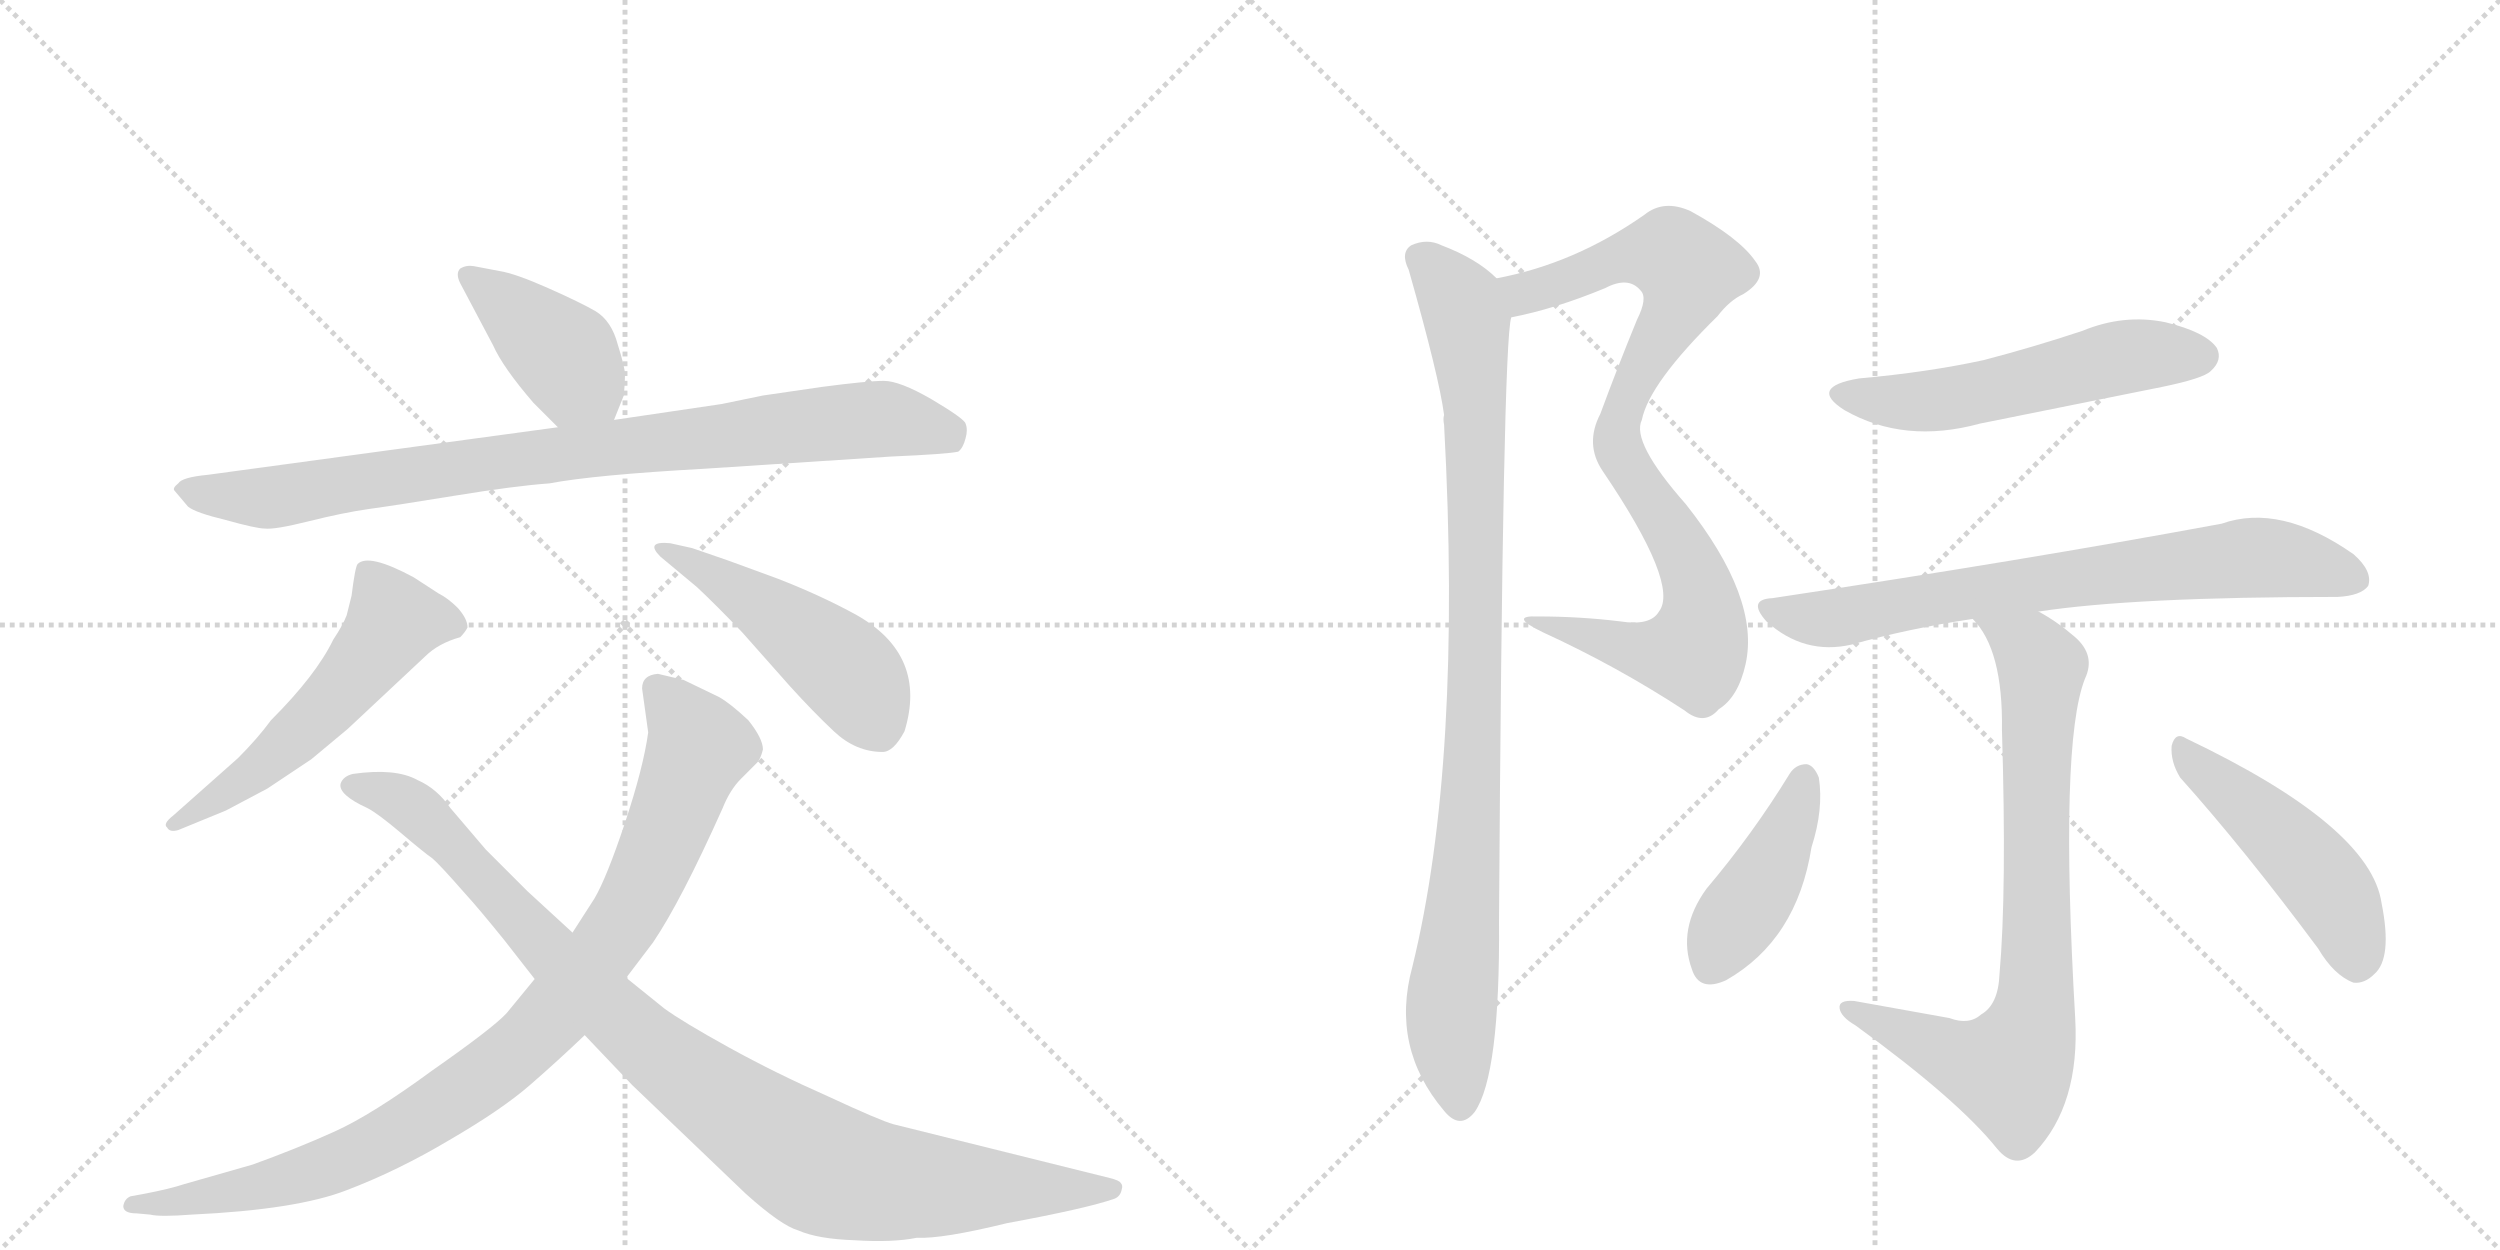 <svg version="1.1" viewBox="0 0 2048 1024" xmlns="http://www.w3.org/2000/svg">
  <g stroke="lightgray" stroke-dasharray="1,1" stroke-width="1" transform="scale(4, 4)">
    <line x1="0" y1="0" x2="256" y2="256"></line>
    <line x1="256" y1="0" x2="0" y2="256"></line>
    <line x1="128" y1="0" x2="128" y2="256"></line>
    <line x1="0" y1="128" x2="256" y2="128"></line>
    <line x1="256" y1="0" x2="512" y2="256"></line>
    <line x1="512" y1="0" x2="256" y2="256"></line>
    <line x1="384" y1="0" x2="384" y2="256"></line>
    <line x1="256" y1="128" x2="512" y2="128"></line>
  </g>
<g transform="scale(1, -1) translate(0, -850)">
   <style type="text/css">
    @keyframes keyframes0 {
      from {
       stroke: black;
       stroke-dashoffset: 412;
       stroke-width: 128;
       }
       57% {
       animation-timing-function: step-end;
       stroke: black;
       stroke-dashoffset: 0;
       stroke-width: 128;
       }
       to {
       stroke: black;
       stroke-width: 1024;
       }
       }
       #make-me-a-hanzi-animation-0 {
         animation: keyframes0 0.585s both;
         animation-delay: 0s;
         animation-timing-function: linear;
       }
    @keyframes keyframes1 {
      from {
       stroke: black;
       stroke-dashoffset: 893;
       stroke-width: 128;
       }
       74% {
       animation-timing-function: step-end;
       stroke: black;
       stroke-dashoffset: 0;
       stroke-width: 128;
       }
       to {
       stroke: black;
       stroke-width: 1024;
       }
       }
       #make-me-a-hanzi-animation-1 {
         animation: keyframes1 0.977s both;
         animation-delay: 0.585s;
         animation-timing-function: linear;
       }
    @keyframes keyframes2 {
      from {
       stroke: black;
       stroke-dashoffset: 553;
       stroke-width: 128;
       }
       64% {
       animation-timing-function: step-end;
       stroke: black;
       stroke-dashoffset: 0;
       stroke-width: 128;
       }
       to {
       stroke: black;
       stroke-width: 1024;
       }
       }
       #make-me-a-hanzi-animation-2 {
         animation: keyframes2 0.7s both;
         animation-delay: 1.562s;
         animation-timing-function: linear;
       }
    @keyframes keyframes3 {
      from {
       stroke: black;
       stroke-dashoffset: 479;
       stroke-width: 128;
       }
       61% {
       animation-timing-function: step-end;
       stroke: black;
       stroke-dashoffset: 0;
       stroke-width: 128;
       }
       to {
       stroke: black;
       stroke-width: 1024;
       }
       }
       #make-me-a-hanzi-animation-3 {
         animation: keyframes3 0.64s both;
         animation-delay: 2.262s;
         animation-timing-function: linear;
       }
    @keyframes keyframes4 {
      from {
       stroke: black;
       stroke-dashoffset: 954;
       stroke-width: 128;
       }
       76% {
       animation-timing-function: step-end;
       stroke: black;
       stroke-dashoffset: 0;
       stroke-width: 128;
       }
       to {
       stroke: black;
       stroke-width: 1024;
       }
       }
       #make-me-a-hanzi-animation-4 {
         animation: keyframes4 1.026s both;
         animation-delay: 2.902s;
         animation-timing-function: linear;
       }
    @keyframes keyframes5 {
      from {
       stroke: black;
       stroke-dashoffset: 997;
       stroke-width: 128;
       }
       76% {
       animation-timing-function: step-end;
       stroke: black;
       stroke-dashoffset: 0;
       stroke-width: 128;
       }
       to {
       stroke: black;
       stroke-width: 1024;
       }
       }
       #make-me-a-hanzi-animation-5 {
         animation: keyframes5 1.061s both;
         animation-delay: 3.928s;
         animation-timing-function: linear;
       }
    @keyframes keyframes6 {
      from {
       stroke: black;
       stroke-dashoffset: 887;
       stroke-width: 128;
       }
       74% {
       animation-timing-function: step-end;
       stroke: black;
       stroke-dashoffset: 0;
       stroke-width: 128;
       }
       to {
       stroke: black;
       stroke-width: 1024;
       }
       }
       #make-me-a-hanzi-animation-6 {
         animation: keyframes6 0.972s both;
         animation-delay: 4.99s;
         animation-timing-function: linear;
       }
    @keyframes keyframes7 {
      from {
       stroke: black;
       stroke-dashoffset: 962;
       stroke-width: 128;
       }
       76% {
       animation-timing-function: step-end;
       stroke: black;
       stroke-dashoffset: 0;
       stroke-width: 128;
       }
       to {
       stroke: black;
       stroke-width: 1024;
       }
       }
       #make-me-a-hanzi-animation-7 {
         animation: keyframes7 1.033s both;
         animation-delay: 5.961s;
         animation-timing-function: linear;
       }
    @keyframes keyframes8 {
      from {
       stroke: black;
       stroke-dashoffset: 551;
       stroke-width: 128;
       }
       64% {
       animation-timing-function: step-end;
       stroke: black;
       stroke-dashoffset: 0;
       stroke-width: 128;
       }
       to {
       stroke: black;
       stroke-width: 1024;
       }
       }
       #make-me-a-hanzi-animation-8 {
         animation: keyframes8 0.698s both;
         animation-delay: 6.994s;
         animation-timing-function: linear;
       }
    @keyframes keyframes9 {
      from {
       stroke: black;
       stroke-dashoffset: 744;
       stroke-width: 128;
       }
       71% {
       animation-timing-function: step-end;
       stroke: black;
       stroke-dashoffset: 0;
       stroke-width: 128;
       }
       to {
       stroke: black;
       stroke-width: 1024;
       }
       }
       #make-me-a-hanzi-animation-9 {
         animation: keyframes9 0.855s both;
         animation-delay: 7.693s;
         animation-timing-function: linear;
       }
    @keyframes keyframes10 {
      from {
       stroke: black;
       stroke-dashoffset: 796;
       stroke-width: 128;
       }
       72% {
       animation-timing-function: step-end;
       stroke: black;
       stroke-dashoffset: 0;
       stroke-width: 128;
       }
       to {
       stroke: black;
       stroke-width: 1024;
       }
       }
       #make-me-a-hanzi-animation-10 {
         animation: keyframes10 0.898s both;
         animation-delay: 8.548s;
         animation-timing-function: linear;
       }
    @keyframes keyframes11 {
      from {
       stroke: black;
       stroke-dashoffset: 427;
       stroke-width: 128;
       }
       58% {
       animation-timing-function: step-end;
       stroke: black;
       stroke-dashoffset: 0;
       stroke-width: 128;
       }
       to {
       stroke: black;
       stroke-width: 1024;
       }
       }
       #make-me-a-hanzi-animation-11 {
         animation: keyframes11 0.597s both;
         animation-delay: 9.446s;
         animation-timing-function: linear;
       }
    @keyframes keyframes12 {
      from {
       stroke: black;
       stroke-dashoffset: 484;
       stroke-width: 128;
       }
       61% {
       animation-timing-function: step-end;
       stroke: black;
       stroke-dashoffset: 0;
       stroke-width: 128;
       }
       to {
       stroke: black;
       stroke-width: 1024;
       }
       }
       #make-me-a-hanzi-animation-12 {
         animation: keyframes12 0.644s both;
         animation-delay: 10.043s;
         animation-timing-function: linear;
       }
</style>
<path d="M 437 520 L 457 500 C 478 479 492 478 503 506 L 511 526 Q 512 536 512 543 Q 512 549 506 568 Q 501 587 488 595 Q 476 602 449 614 Q 422 626 409 628 L 388 632 Q 382 633 377 630 Q 373 626 377 618 L 404 567 Q 412 549 437 520 Z" fill="lightgray"></path> 
<path d="M 457 500 L 170 461 Q 149 459 146 454 Q 141 450 143 448 L 154 435 Q 160 430 185 424 Q 210 417 217 417 Q 225 416 253 423 Q 281 430 302 433 Q 324 436 373 444 Q 422 452 450 454 Q 487 461 577 466 L 730 476 Q 776 478 785 480 Q 789 483 791 491 Q 793 498 791 503 Q 790 507 763 523 Q 737 538 724 538 Q 711 538 673 533 L 625 526 L 591 519 L 503 506 L 457 500 Z" fill="lightgray"></path> 
<path d="M 195 229 L 142 182 Q 133 175 137 172 Q 139 168 146 170 L 185 186 L 219 204 L 255 228 L 285 253 L 348 312 Q 359 323 377 328 Q 381 332 383 336 Q 383 343 375 352 Q 367 360 359 364 L 339 377 Q 302 397 293 388 Q 291 386 288 362 L 284 346 Q 281 338 273 326 Q 259 297 222 260 Q 211 245 195 229 Z" fill="lightgray"></path> 
<path d="M 567 401 L 549 405 Q 528 407 541 394 L 571 369 Q 587 354 608 332 L 647 288 Q 666 267 683 251 Q 701 234 723 234 Q 732 234 741 251 Q 760 313 702 346 Q 673 362 637 376 L 596 391 L 567 401 Z" fill="lightgray"></path> 
<path d="M 526 286 L 531 250 Q 527 221 512 176 Q 497 131 487 114 L 469 86 L 438 48 L 415 20 Q 404 8 354 -27 Q 305 -63 274 -77 Q 243 -91 207 -104 L 151 -120 Q 139 -124 118 -128 L 107 -130 Q 102 -132 101 -138 Q 101 -144 112 -144 L 123 -145 Q 131 -147 157 -145 Q 243 -141 284 -125 Q 326 -109 368 -84 Q 411 -59 434 -39 Q 457 -19 479 2 L 513 49 L 535 78 Q 558 112 592 188 Q 598 203 607 212 L 620 225 Q 623 228 625 236 Q 625 245 613 260 Q 598 274 589 279 L 560 293 L 539 298 Q 526 297 526 286 Z" fill="lightgray"></path> 
<path d="M 469 86 L 432 120 L 398 154 L 369 188 Q 358 204 342 211 Q 324 221 289 216 Q 281 214 279 208 Q 277 199 301 188 Q 309 184 328 168 Q 348 151 354 147 Q 360 142 381 118 Q 392 106 413 80 L 438 48 L 479 2 L 518 -39 L 611 -128 Q 640 -154 654 -158 Q 670 -165 700 -166 Q 731 -168 751 -164 Q 772 -165 825 -152 Q 890 -140 913 -132 Q 918 -130 919 -124 Q 920 -121 918 -119 Q 917 -117 909 -115 L 732 -71 Q 721 -68 678 -48 Q 635 -29 597 -8 Q 559 13 544 24 L 513 49 L 469 86 Z" fill="lightgray"></path> 
<path d="M 1238 590 Q 1274 597 1315 614 Q 1334 624 1344 612 Q 1350 606 1341 588 Q 1325 549 1311 511 Q 1298 486 1313 464 Q 1376 371 1359 349 Q 1352 337 1327 341 Q 1294 345 1260 345 Q 1235 346 1264 332 Q 1325 304 1380 268 Q 1396 255 1408 269 Q 1424 279 1430 306 Q 1442 360 1381 437 Q 1336 488 1345 506 Q 1351 536 1407 591 Q 1417 604 1428 609 Q 1449 622 1438 636 Q 1425 655 1385 677 Q 1363 687 1347 674 Q 1290 634 1226 622 C 1197 615 1209 583 1238 590 Z" fill="lightgray"></path> 
<path d="M 1226 622 Q 1210 638 1181 649 Q 1169 655 1156 649 Q 1147 643 1154 629 Q 1179 541 1183 510 Q 1182 507 1183 502 Q 1198 225 1157 58 Q 1139 -8 1183 -60 Q 1196 -76 1208 -61 Q 1229 -31 1228 96 Q 1231 568 1238 590 C 1240 611 1240 611 1226 622 Z" fill="lightgray"></path> 
<path d="M 1523 540 Q 1481 533 1511 514 Q 1560 486 1622 503 L 1771 533 Q 1805 540 1811 546 Q 1821 555 1816 565 Q 1807 578 1774 586 Q 1740 593 1706 579 Q 1667 566 1625 555 Q 1579 545 1523 540 Z" fill="lightgray"></path> 
<path d="M 1670 349 Q 1748 361 1915 361 Q 1934 362 1940 370 Q 1944 382 1928 396 Q 1868 438 1820 421 Q 1658 391 1452 360 Q 1431 359 1447 341 Q 1478 313 1517 322 Q 1563 335 1616 343 L 1670 349 Z" fill="lightgray"></path> 
<path d="M 1597 16 L 1519 30 Q 1506 31 1507 24 Q 1508 17 1520 10 Q 1604 -51 1636 -91 Q 1651 -109 1667 -94 Q 1704 -55 1700 16 Q 1687 241 1708 294 Q 1717 313 1700 328 Q 1685 341 1670 349 C 1644 365 1598 367 1616 343 Q 1641 318 1640 252 Q 1644 120 1638 52 Q 1637 27 1623 19 Q 1613 10 1597 16 Z" fill="lightgray"></path> 
<path d="M 1466 216 Q 1436 167 1398 122 Q 1374 89 1386 56 Q 1392 37 1414 47 Q 1472 80 1484 156 Q 1494 187 1490 213 Q 1486 223 1480 224 Q 1471 224 1466 216 Z" fill="lightgray"></path> 
<path d="M 1786 213 Q 1838 155 1899 73 Q 1912 51 1928 45 Q 1937 44 1945 52 Q 1960 65 1951 110 Q 1942 173 1791 245 Q 1782 251 1779 239 Q 1778 226 1786 213 Z" fill="lightgray"></path> 
      <clipPath id="make-me-a-hanzi-clip-0">
      <path d="M 437 520 L 457 500 C 478 479 492 478 503 506 L 511 526 Q 512 536 512 543 Q 512 549 506 568 Q 501 587 488 595 Q 476 602 449 614 Q 422 626 409 628 L 388 632 Q 382 633 377 630 Q 373 626 377 618 L 404 567 Q 412 549 437 520 Z" fill="lightgray"></path>
      </clipPath>
      <path clip-path="url(#make-me-a-hanzi-clip-0)" d="M 384 624 L 463 558 L 494 515 " fill="none" id="make-me-a-hanzi-animation-0" stroke-dasharray="284 568" stroke-linecap="round"></path>

      <clipPath id="make-me-a-hanzi-clip-1">
      <path d="M 457 500 L 170 461 Q 149 459 146 454 Q 141 450 143 448 L 154 435 Q 160 430 185 424 Q 210 417 217 417 Q 225 416 253 423 Q 281 430 302 433 Q 324 436 373 444 Q 422 452 450 454 Q 487 461 577 466 L 730 476 Q 776 478 785 480 Q 789 483 791 491 Q 793 498 791 503 Q 790 507 763 523 Q 737 538 724 538 Q 711 538 673 533 L 625 526 L 591 519 L 503 506 L 457 500 Z" fill="lightgray"></path>
      </clipPath>
      <path clip-path="url(#make-me-a-hanzi-clip-1)" d="M 150 448 L 217 442 L 467 480 L 724 507 L 780 490 " fill="none" id="make-me-a-hanzi-animation-1" stroke-dasharray="765 1530" stroke-linecap="round"></path>

      <clipPath id="make-me-a-hanzi-clip-2">
      <path d="M 195 229 L 142 182 Q 133 175 137 172 Q 139 168 146 170 L 185 186 L 219 204 L 255 228 L 285 253 L 348 312 Q 359 323 377 328 Q 381 332 383 336 Q 383 343 375 352 Q 367 360 359 364 L 339 377 Q 302 397 293 388 Q 291 386 288 362 L 284 346 Q 281 338 273 326 Q 259 297 222 260 Q 211 245 195 229 Z" fill="lightgray"></path>
      </clipPath>
      <path clip-path="url(#make-me-a-hanzi-clip-2)" d="M 373 337 L 322 341 L 255 259 L 206 215 L 143 176 " fill="none" id="make-me-a-hanzi-animation-2" stroke-dasharray="425 850" stroke-linecap="round"></path>

      <clipPath id="make-me-a-hanzi-clip-3">
      <path d="M 567 401 L 549 405 Q 528 407 541 394 L 571 369 Q 587 354 608 332 L 647 288 Q 666 267 683 251 Q 701 234 723 234 Q 732 234 741 251 Q 760 313 702 346 Q 673 362 637 376 L 596 391 L 567 401 Z" fill="lightgray"></path>
      </clipPath>
      <path clip-path="url(#make-me-a-hanzi-clip-3)" d="M 551 395 L 609 363 L 687 307 L 719 255 " fill="none" id="make-me-a-hanzi-animation-3" stroke-dasharray="351 702" stroke-linecap="round"></path>

      <clipPath id="make-me-a-hanzi-clip-4">
      <path d="M 526 286 L 531 250 Q 527 221 512 176 Q 497 131 487 114 L 469 86 L 438 48 L 415 20 Q 404 8 354 -27 Q 305 -63 274 -77 Q 243 -91 207 -104 L 151 -120 Q 139 -124 118 -128 L 107 -130 Q 102 -132 101 -138 Q 101 -144 112 -144 L 123 -145 Q 131 -147 157 -145 Q 243 -141 284 -125 Q 326 -109 368 -84 Q 411 -59 434 -39 Q 457 -19 479 2 L 513 49 L 535 78 Q 558 112 592 188 Q 598 203 607 212 L 620 225 Q 623 228 625 236 Q 625 245 613 260 Q 598 274 589 279 L 560 293 L 539 298 Q 526 297 526 286 Z" fill="lightgray"></path>
      </clipPath>
      <path clip-path="url(#make-me-a-hanzi-clip-4)" d="M 538 286 L 572 237 L 516 104 L 432 -3 L 335 -73 L 271 -105 L 183 -129 L 108 -137 " fill="none" id="make-me-a-hanzi-animation-4" stroke-dasharray="826 1652" stroke-linecap="round"></path>

      <clipPath id="make-me-a-hanzi-clip-5">
      <path d="M 469 86 L 432 120 L 398 154 L 369 188 Q 358 204 342 211 Q 324 221 289 216 Q 281 214 279 208 Q 277 199 301 188 Q 309 184 328 168 Q 348 151 354 147 Q 360 142 381 118 Q 392 106 413 80 L 438 48 L 479 2 L 518 -39 L 611 -128 Q 640 -154 654 -158 Q 670 -165 700 -166 Q 731 -168 751 -164 Q 772 -165 825 -152 Q 890 -140 913 -132 Q 918 -130 919 -124 Q 920 -121 918 -119 Q 917 -117 909 -115 L 732 -71 Q 721 -68 678 -48 Q 635 -29 597 -8 Q 559 13 544 24 L 513 49 L 469 86 Z" fill="lightgray"></path>
      </clipPath>
      <path clip-path="url(#make-me-a-hanzi-clip-5)" d="M 288 207 L 343 185 L 515 7 L 672 -106 L 762 -122 L 911 -123 " fill="none" id="make-me-a-hanzi-animation-5" stroke-dasharray="869 1738" stroke-linecap="round"></path>

      <clipPath id="make-me-a-hanzi-clip-6">
      <path d="M 1238 590 Q 1274 597 1315 614 Q 1334 624 1344 612 Q 1350 606 1341 588 Q 1325 549 1311 511 Q 1298 486 1313 464 Q 1376 371 1359 349 Q 1352 337 1327 341 Q 1294 345 1260 345 Q 1235 346 1264 332 Q 1325 304 1380 268 Q 1396 255 1408 269 Q 1424 279 1430 306 Q 1442 360 1381 437 Q 1336 488 1345 506 Q 1351 536 1407 591 Q 1417 604 1428 609 Q 1449 622 1438 636 Q 1425 655 1385 677 Q 1363 687 1347 674 Q 1290 634 1226 622 C 1197 615 1209 583 1238 590 Z" fill="lightgray"></path>
      </clipPath>
      <path clip-path="url(#make-me-a-hanzi-clip-6)" d="M 1234 619 L 1252 611 L 1340 642 L 1369 642 L 1384 628 L 1378 604 L 1345 549 L 1324 497 L 1335 462 L 1387 383 L 1394 355 L 1392 325 L 1383 315 L 1348 316 L 1267 340 " fill="none" id="make-me-a-hanzi-animation-6" stroke-dasharray="759 1518" stroke-linecap="round"></path>

      <clipPath id="make-me-a-hanzi-clip-7">
      <path d="M 1226 622 Q 1210 638 1181 649 Q 1169 655 1156 649 Q 1147 643 1154 629 Q 1179 541 1183 510 Q 1182 507 1183 502 Q 1198 225 1157 58 Q 1139 -8 1183 -60 Q 1196 -76 1208 -61 Q 1229 -31 1228 96 Q 1231 568 1238 590 C 1240 611 1240 611 1226 622 Z" fill="lightgray"></path>
      </clipPath>
      <path clip-path="url(#make-me-a-hanzi-clip-7)" d="M 1165 638 L 1197 602 L 1208 524 L 1208 249 L 1203 141 L 1189 30 L 1196 -54 " fill="none" id="make-me-a-hanzi-animation-7" stroke-dasharray="834 1668" stroke-linecap="round"></path>

      <clipPath id="make-me-a-hanzi-clip-8">
      <path d="M 1523 540 Q 1481 533 1511 514 Q 1560 486 1622 503 L 1771 533 Q 1805 540 1811 546 Q 1821 555 1816 565 Q 1807 578 1774 586 Q 1740 593 1706 579 Q 1667 566 1625 555 Q 1579 545 1523 540 Z" fill="lightgray"></path>
      </clipPath>
      <path clip-path="url(#make-me-a-hanzi-clip-8)" d="M 1514 529 L 1525 523 L 1579 521 L 1743 558 L 1803 558 " fill="none" id="make-me-a-hanzi-animation-8" stroke-dasharray="423 846" stroke-linecap="round"></path>

      <clipPath id="make-me-a-hanzi-clip-9">
      <path d="M 1670 349 Q 1748 361 1915 361 Q 1934 362 1940 370 Q 1944 382 1928 396 Q 1868 438 1820 421 Q 1658 391 1452 360 Q 1431 359 1447 341 Q 1478 313 1517 322 Q 1563 335 1616 343 L 1670 349 Z" fill="lightgray"></path>
      </clipPath>
      <path clip-path="url(#make-me-a-hanzi-clip-9)" d="M 1449 351 L 1506 344 L 1627 367 L 1844 393 L 1877 391 L 1930 375 " fill="none" id="make-me-a-hanzi-animation-9" stroke-dasharray="616 1232" stroke-linecap="round"></path>

      <clipPath id="make-me-a-hanzi-clip-10">
      <path d="M 1597 16 L 1519 30 Q 1506 31 1507 24 Q 1508 17 1520 10 Q 1604 -51 1636 -91 Q 1651 -109 1667 -94 Q 1704 -55 1700 16 Q 1687 241 1708 294 Q 1717 313 1700 328 Q 1685 341 1670 349 C 1644 365 1598 367 1616 343 Q 1641 318 1640 252 Q 1644 120 1638 52 Q 1637 27 1623 19 Q 1613 10 1597 16 Z" fill="lightgray"></path>
      </clipPath>
      <path clip-path="url(#make-me-a-hanzi-clip-10)" d="M 1623 341 L 1663 318 L 1673 303 L 1668 243 L 1669 51 L 1663 7 L 1646 -27 L 1605 -17 L 1515 24 " fill="none" id="make-me-a-hanzi-animation-10" stroke-dasharray="668 1336" stroke-linecap="round"></path>

      <clipPath id="make-me-a-hanzi-clip-11">
      <path d="M 1466 216 Q 1436 167 1398 122 Q 1374 89 1386 56 Q 1392 37 1414 47 Q 1472 80 1484 156 Q 1494 187 1490 213 Q 1486 223 1480 224 Q 1471 224 1466 216 Z" fill="lightgray"></path>
      </clipPath>
      <path clip-path="url(#make-me-a-hanzi-clip-11)" d="M 1479 213 L 1451 140 L 1403 60 " fill="none" id="make-me-a-hanzi-animation-11" stroke-dasharray="299 598" stroke-linecap="round"></path>

      <clipPath id="make-me-a-hanzi-clip-12">
      <path d="M 1786 213 Q 1838 155 1899 73 Q 1912 51 1928 45 Q 1937 44 1945 52 Q 1960 65 1951 110 Q 1942 173 1791 245 Q 1782 251 1779 239 Q 1778 226 1786 213 Z" fill="lightgray"></path>
      </clipPath>
      <path clip-path="url(#make-me-a-hanzi-clip-12)" d="M 1789 233 L 1844 188 L 1908 122 L 1922 95 L 1930 61 " fill="none" id="make-me-a-hanzi-animation-12" stroke-dasharray="356 712" stroke-linecap="round"></path>

</g>
</svg>
